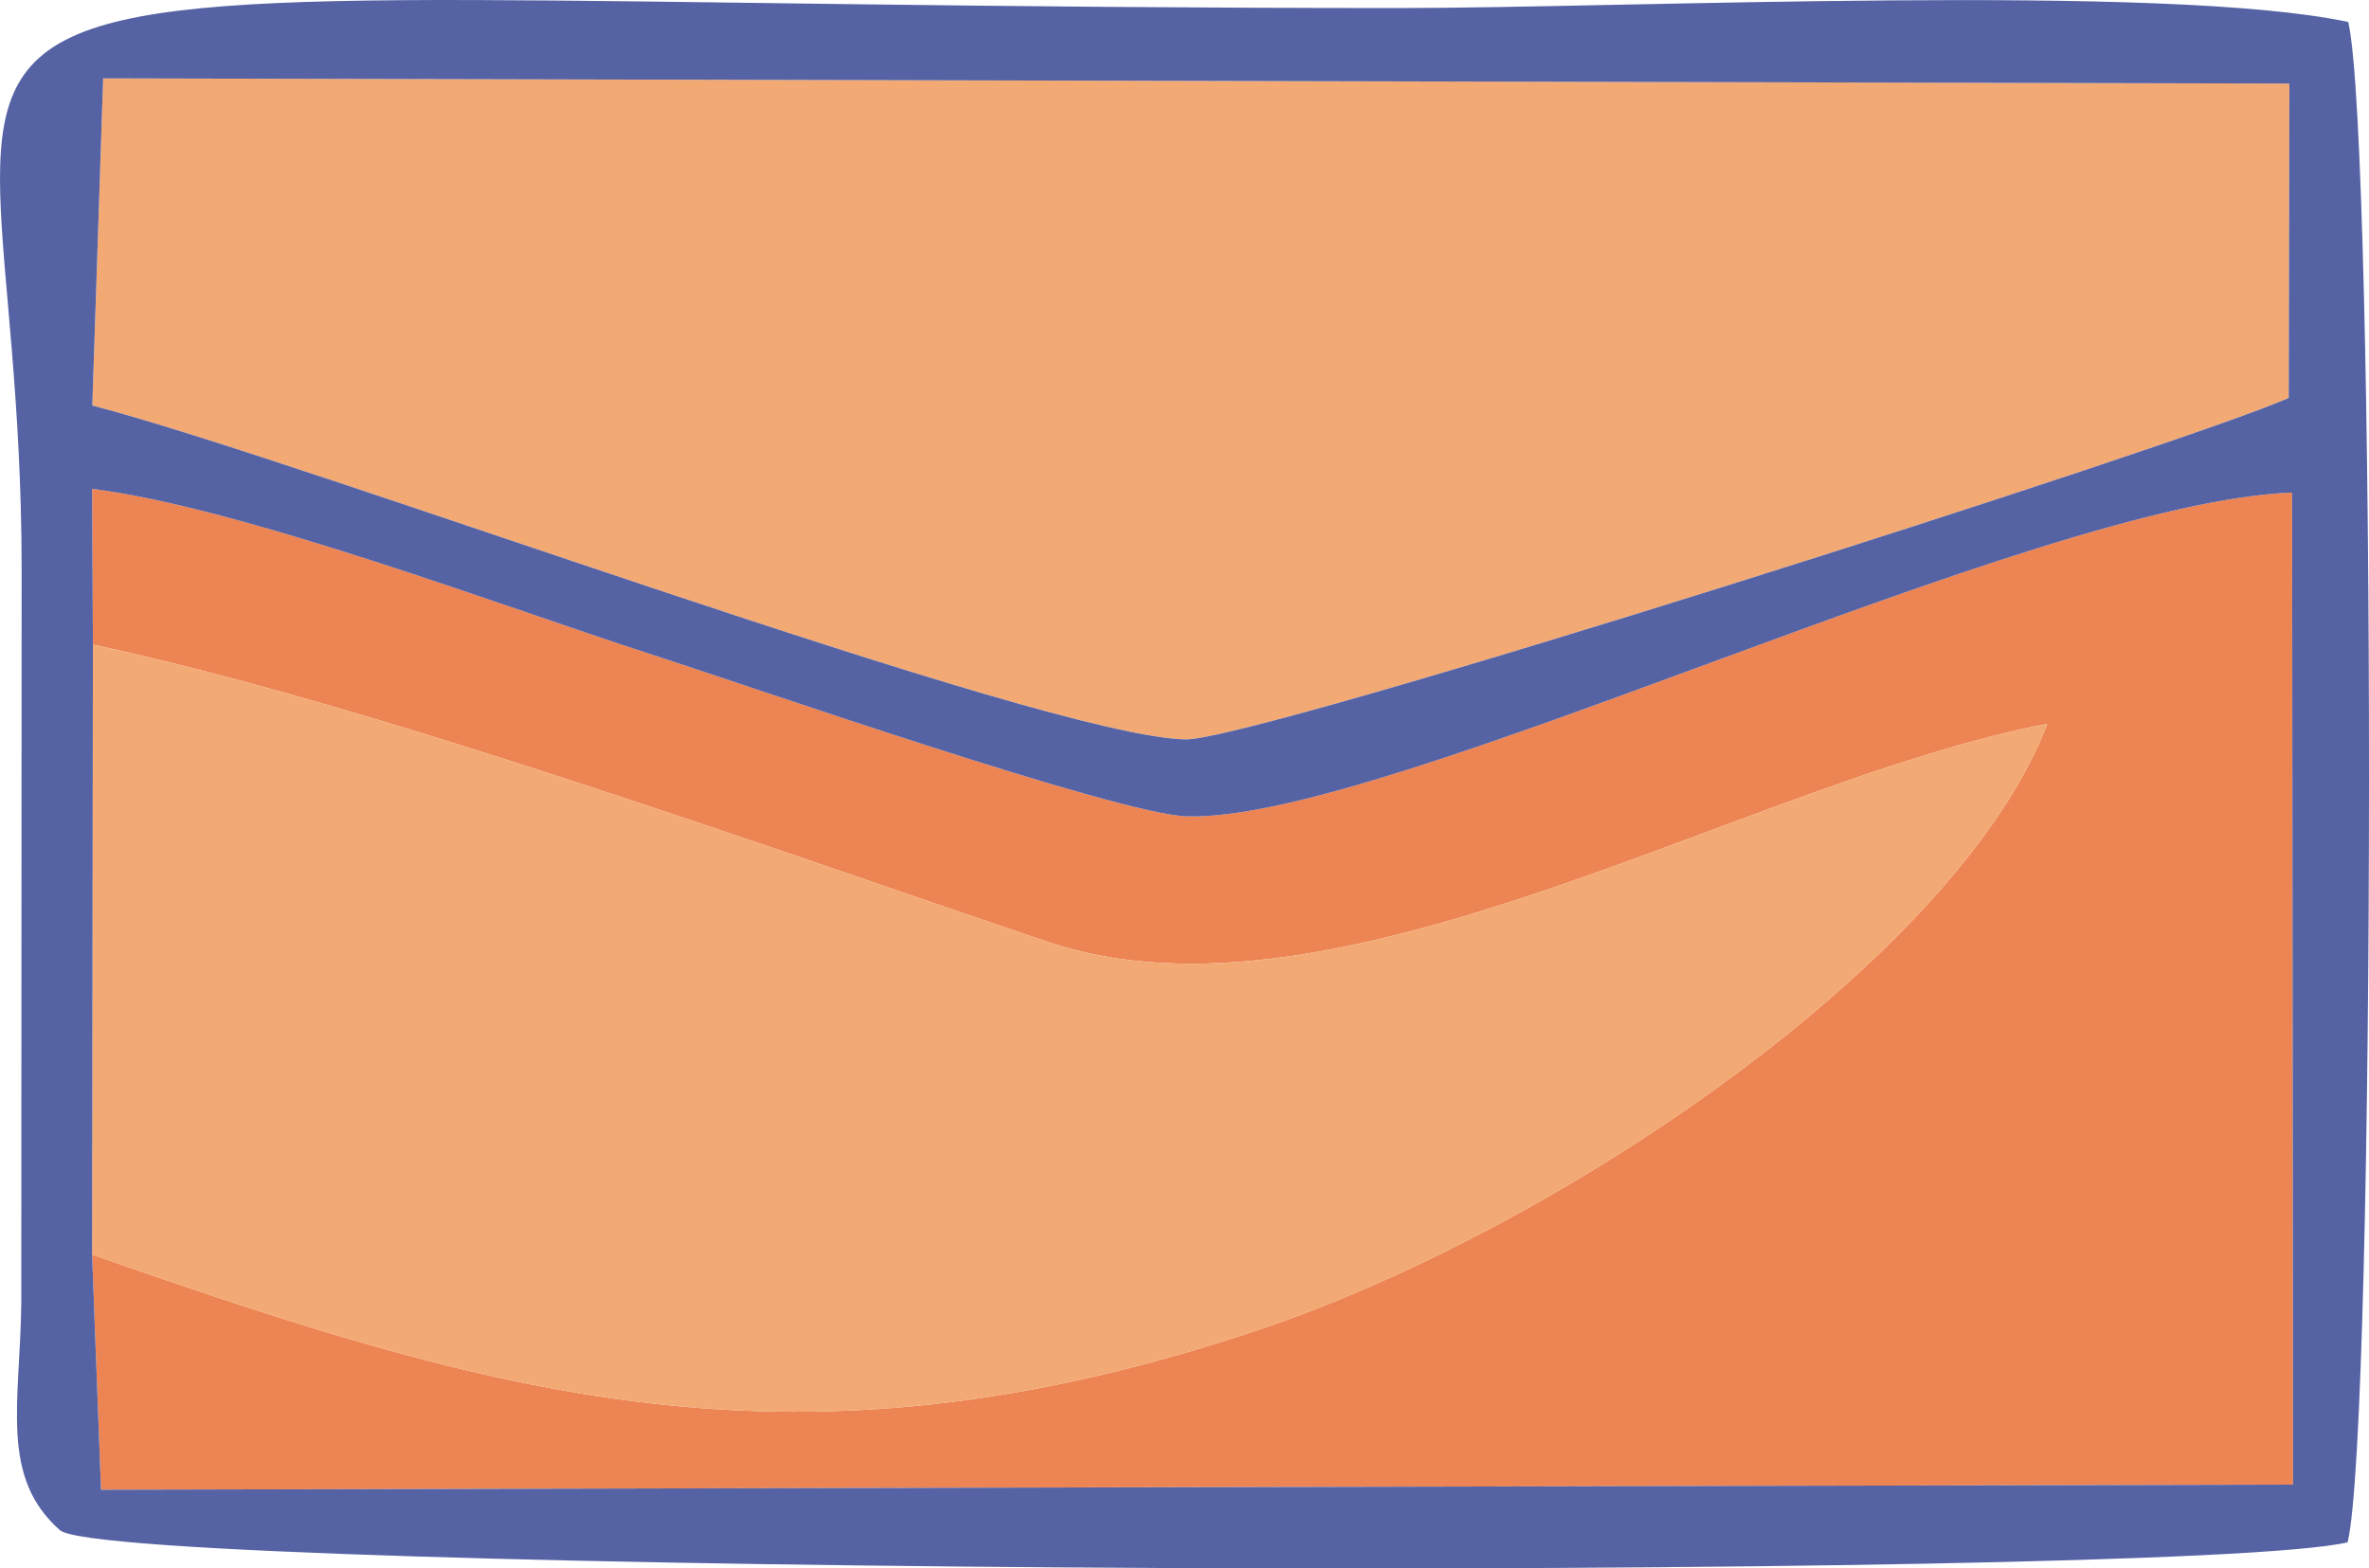 <?xml version="1.0" encoding="UTF-8"?>
<!DOCTYPE svg PUBLIC "-//W3C//DTD SVG 1.1//EN" "http://www.w3.org/Graphics/SVG/1.1/DTD/svg11.dtd">
<!-- Creator: CorelDRAW -->
<svg xmlns="http://www.w3.org/2000/svg" xml:space="preserve" width="100%" height="100%" version="1.1" style="shape-rendering:geometricPrecision; text-rendering:geometricPrecision; image-rendering:optimizeQuality; fill-rule:evenodd; clip-rule:evenodd"
viewBox="0 0 1826.92 1209.76"
 xmlns:xlink="http://www.w3.org/1999/xlink"
 xmlns:xodm="http://www.corel.com/coreldraw/odm/2003">
 <defs>
  <style type="text/css">
   <![CDATA[
    .fil2 {fill:#5562A4}
    .fil1 {fill:#ED8453}
    .fil0 {fill:#F3A974}
   ]]>
  </style>
 </defs>
 <g id="Layer_x0020_1">
  <path class="fil0" d="M71.18 312.77c165.04,42.88 731.73,255.22 843.05,257.53 53.42,1.1 769.84,-227.43 850.78,-263.36l0.5 -242.51 -1685.96 -4.01 -8.37 252.35z"/>
  <path class="fil1" d="M71.66 497.22c215.31,46.02 520.92,156.5 736.29,229.23 223.02,75.31 537.44,-123.38 770.87,-168.15 -69.04,180.7 -376.39,389.58 -608.41,467.48 -357.89,120.16 -587.54,50.69 -899.37,-58.09l6.86 181.35 1690.48 -3.96 -0.74 -765.17c-200.98,7.61 -696.35,253.79 -851.98,249.78 -53.22,-1.37 -337.96,-100.7 -415.45,-125.65 -106.28,-34.22 -314.09,-112.81 -429.17,-126.97l0.63 120.15z"/>
  <path class="fil0" d="M71.03 967.69c311.83,108.78 541.48,178.25 899.37,58.09 232.02,-77.9 539.37,-286.78 608.41,-467.48 -233.42,44.78 -547.85,243.46 -770.87,168.15 -215.37,-72.72 -520.98,-183.21 -736.29,-229.23l-0.63 470.46z"/>
  <path class="fil2" d="M71.03 967.69l0.63 -470.46 -0.63 -120.15c115.07,14.16 322.89,92.75 429.17,126.97 77.49,24.95 362.23,124.27 415.45,125.65 155.62,4.01 651,-242.17 851.98,-249.78l0.74 765.17 -1690.48 3.96 -6.86 -181.35zm8.52 -907.26l1685.96 4.01 -0.5 242.51c-80.94,35.93 -797.36,264.46 -850.78,263.36 -111.32,-2.3 -678.01,-214.65 -843.05,-257.53l8.37 -252.35zm-33.31 1119.86c38.8,33.98 1630.74,40.54 1764.18,9.33 21.81,-89.08 22.04,-1079.64 0.5,-1172.65 -140.97,-30.15 -554.45,-10.74 -732.6,-10.76 -1296.24,-0.08 -1061.88,-91.69 -1061.63,432.2l-0.27 566.78c-0.96,77.38 -16.76,133.98 29.82,175.1z"/>
 </g>
</svg>
